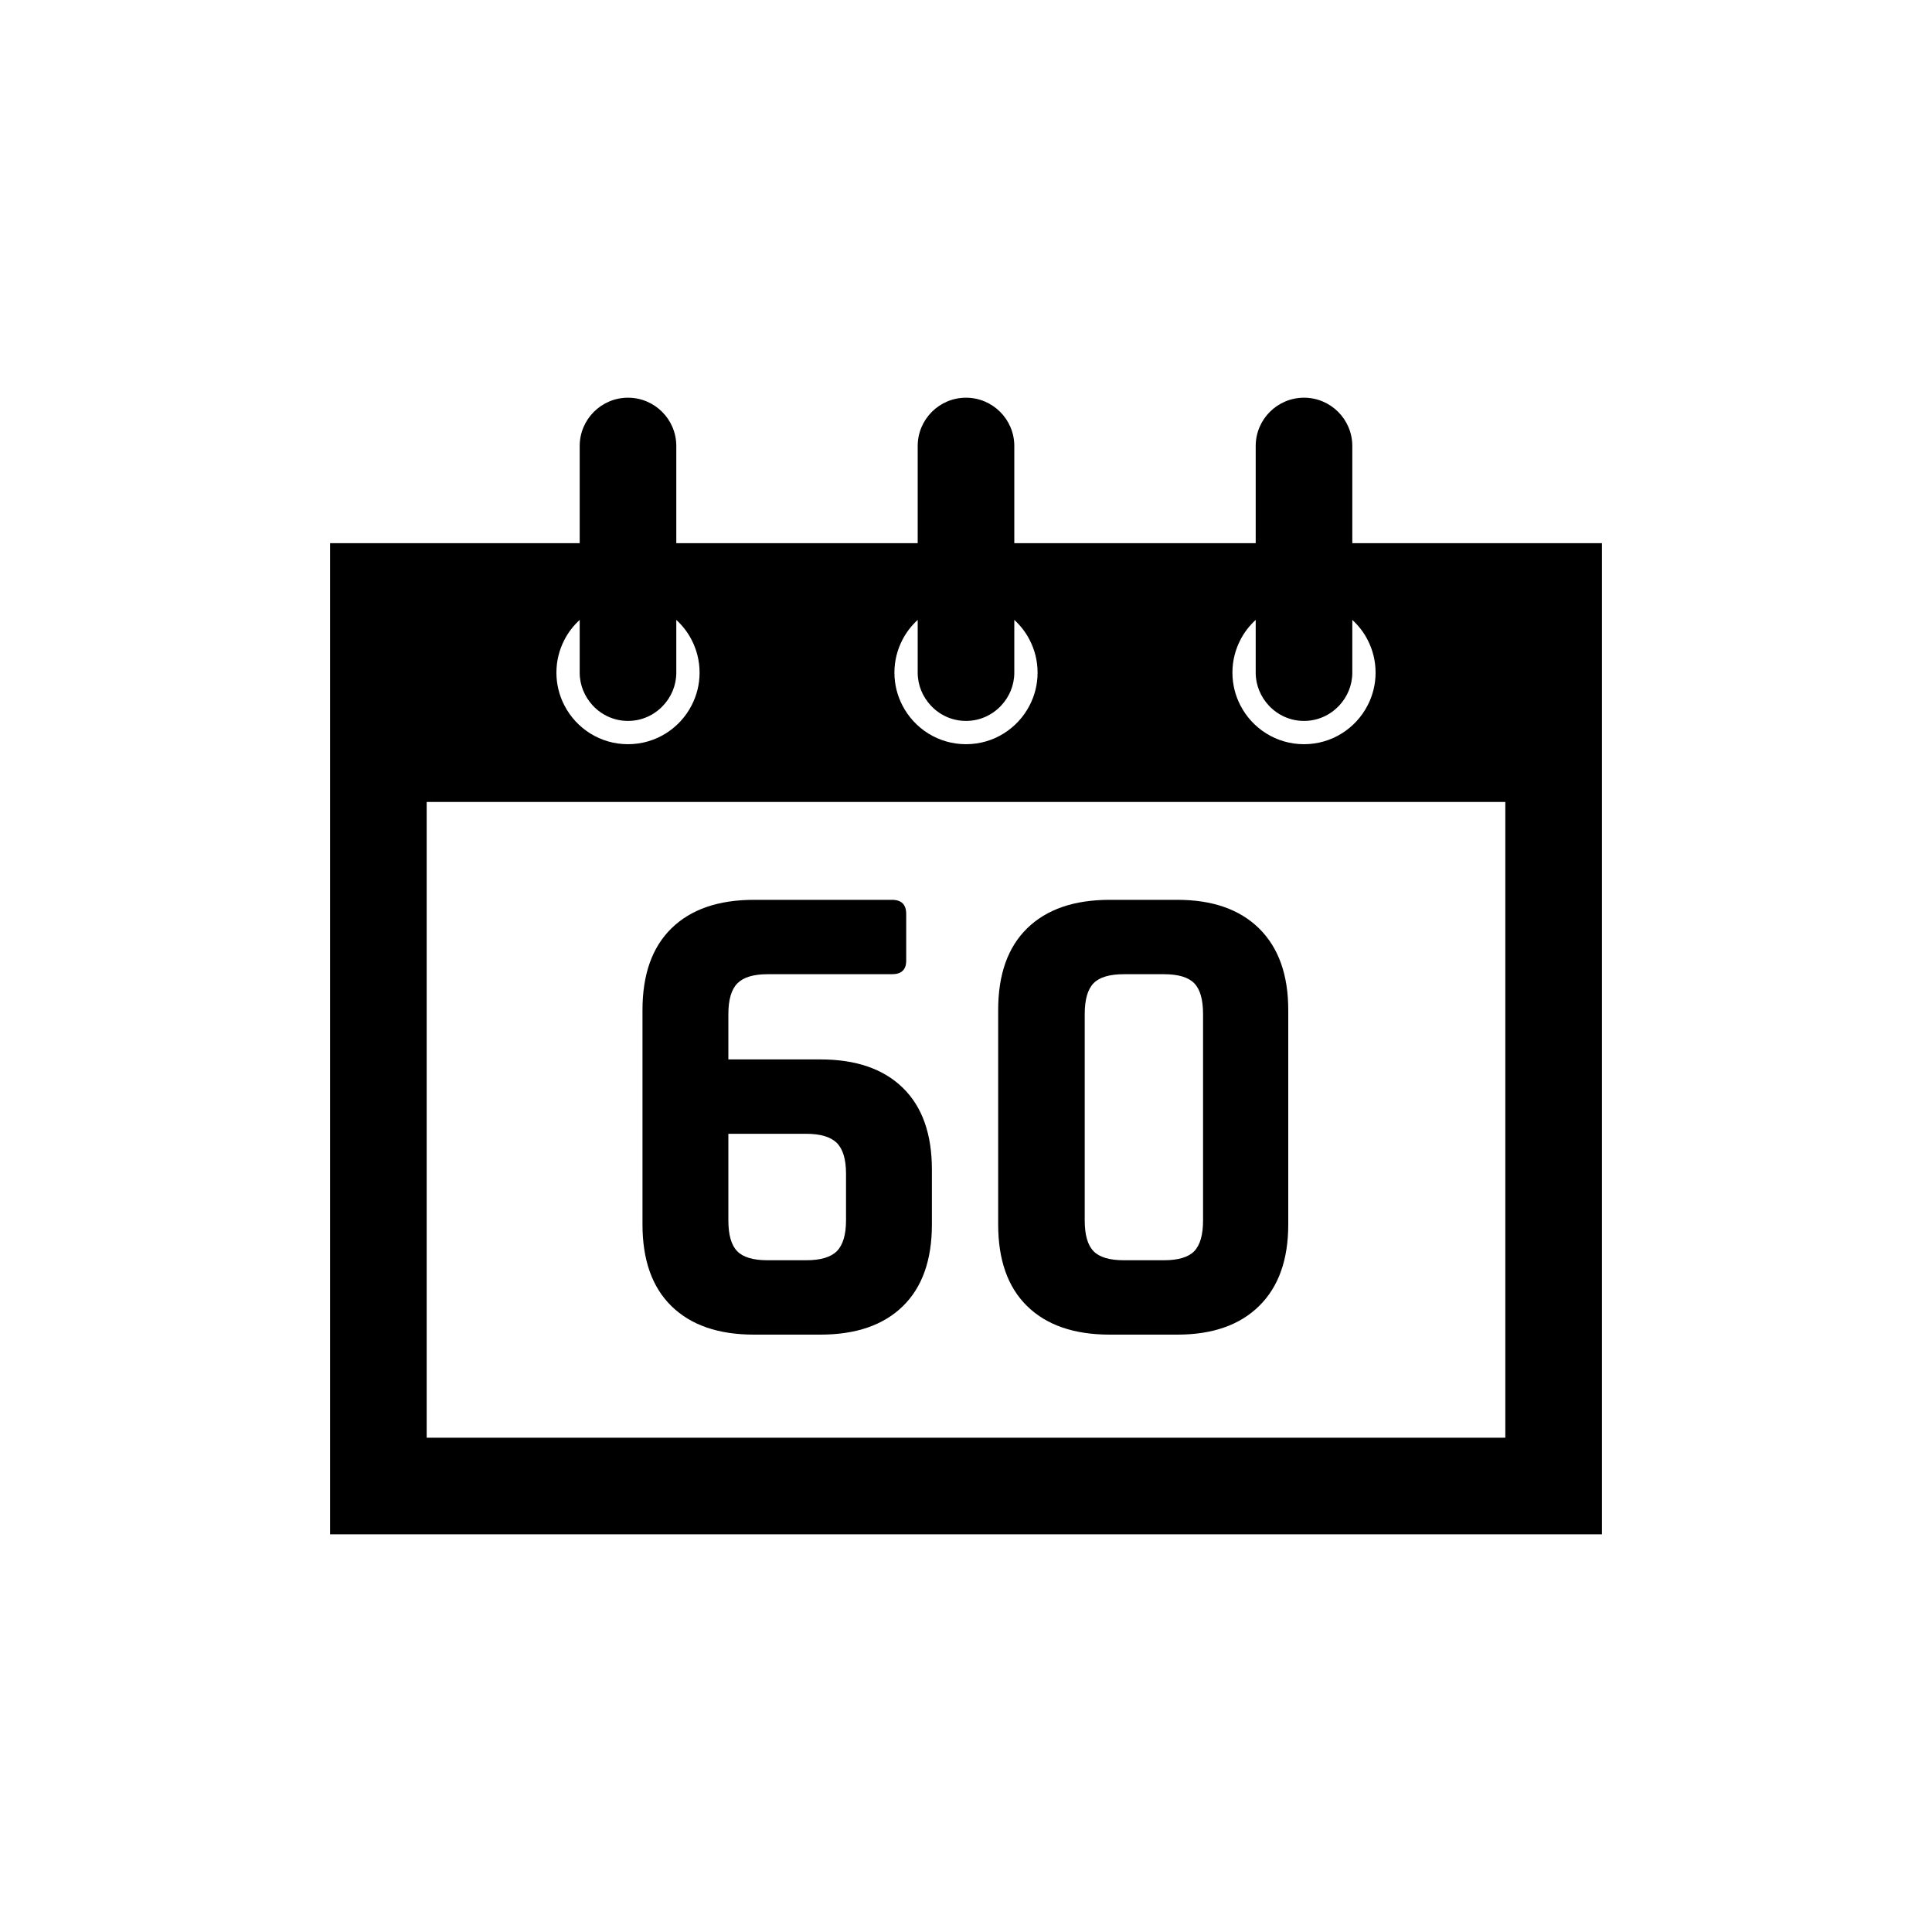 <?xml version="1.0" encoding="UTF-8"?><svg id="a" xmlns="http://www.w3.org/2000/svg" viewBox="0 0 200 200"><defs><style>.b{stroke-width:0px;}</style></defs><path class="b" d="m78.06,138.16h6.86c3.69,0,6.53-.98,8.54-2.94,2.01-1.96,3.01-4.78,3.01-8.47v-5.67c0-3.69-1-6.51-3.01-8.47-2.01-1.96-4.85-2.94-8.54-2.94h-9.52v-4.69c0-1.49.31-2.56.94-3.19.63-.63,1.67-.94,3.12-.94h12.88c.98,0,1.47-.47,1.47-1.4v-4.83c0-.98-.49-1.47-1.47-1.47h-14.28c-3.69,0-6.53.98-8.54,2.94-2.01,1.96-3.01,4.78-3.01,8.47v22.19c0,3.69,1,6.51,3.01,8.47,2.01,1.96,4.85,2.94,8.54,2.94Zm-2.66-20.79h8.05c1.49,0,2.55.32,3.18.95s.95,1.69.95,3.18v4.83c0,1.49-.32,2.55-.95,3.19-.63.63-1.69.94-3.18.94h-3.99c-1.49,0-2.54-.31-3.15-.94-.61-.63-.91-1.69-.91-3.19v-8.96Z"/><path class="b" d="m114.88,138.16h7c3.64,0,6.46-.99,8.47-2.97,2.01-1.98,3.01-4.79,3.01-8.44v-22.19c0-3.64-1-6.45-3.01-8.44-2.01-1.98-4.83-2.97-8.47-2.97h-7c-3.69,0-6.53.98-8.54,2.94-2.01,1.96-3.01,4.78-3.01,8.47v22.19c0,3.69,1,6.51,3.01,8.47,2.01,1.96,4.85,2.94,8.54,2.94Zm-2.59-33.18c0-1.49.3-2.56.91-3.19.61-.63,1.66-.94,3.15-.94h4.13c1.49,0,2.54.31,3.15.94s.91,1.69.91,3.19v21.35c0,1.49-.3,2.55-.91,3.19-.61.63-1.66.94-3.15.94h-4.13c-1.49,0-2.54-.31-3.15-.94-.61-.63-.91-1.69-.91-3.19v-21.35Z"/><path class="b" d="m139.99,56.23v-10.06c0-2.76-2.24-5-5-5s-5,2.24-5,5v10.06h-24.99v-10.06c0-2.76-2.24-5-5-5s-5,2.24-5,5v10.06h-24.99v-10.06c0-2.76-2.24-5-5-5s-5,2.24-5,5v10.06h-25.84v102.6h131.66V56.23h-25.84Zm-79.98,10v3.4c0,1.32.52,2.5,1.35,3.4.91.98,2.2,1.6,3.65,1.6s2.74-.62,3.65-1.6c.83-.89,1.35-2.08,1.35-3.4v-5.46c.64.59,1.18,1.28,1.58,2.06.53,1.02.83,2.17.83,3.4s-.3,2.38-.83,3.4c-1.23,2.38-3.71,4.01-6.58,4.01s-5.35-1.63-6.58-4.01c-.53-1.02-.83-2.17-.83-3.4s.3-2.38.83-3.4c.4-.78.94-1.47,1.58-2.06v2.06Zm34.99,0v3.4c0,1.32.52,2.5,1.35,3.4.91.98,2.2,1.6,3.65,1.6s2.74-.62,3.65-1.6c.83-.89,1.35-2.08,1.35-3.4v-5.46c.64.59,1.18,1.28,1.58,2.06.53,1.02.83,2.17.83,3.4s-.3,2.38-.83,3.4c-1.23,2.38-3.71,4.01-6.58,4.01s-5.35-1.63-6.58-4.01c-.53-1.02-.83-2.17-.83-3.4s.3-2.38.83-3.4c.4-.78.94-1.47,1.58-2.06v2.06Zm34.99,0v3.4c0,1.32.52,2.5,1.35,3.4.91.98,2.2,1.6,3.65,1.6s2.74-.62,3.65-1.6c.83-.89,1.35-2.08,1.35-3.4v-5.46c.64.59,1.18,1.28,1.58,2.06.53,1.02.83,2.17.83,3.4s-.3,2.38-.83,3.4c-1.23,2.38-3.71,4.01-6.58,4.01s-5.35-1.63-6.58-4.01c-.53-1.02-.83-2.17-.83-3.4s.3-2.38.83-3.4c.4-.78.94-1.47,1.58-2.06v2.06Zm25.84,82.6H44.17v-65.81h111.66v65.81Z"/></svg>